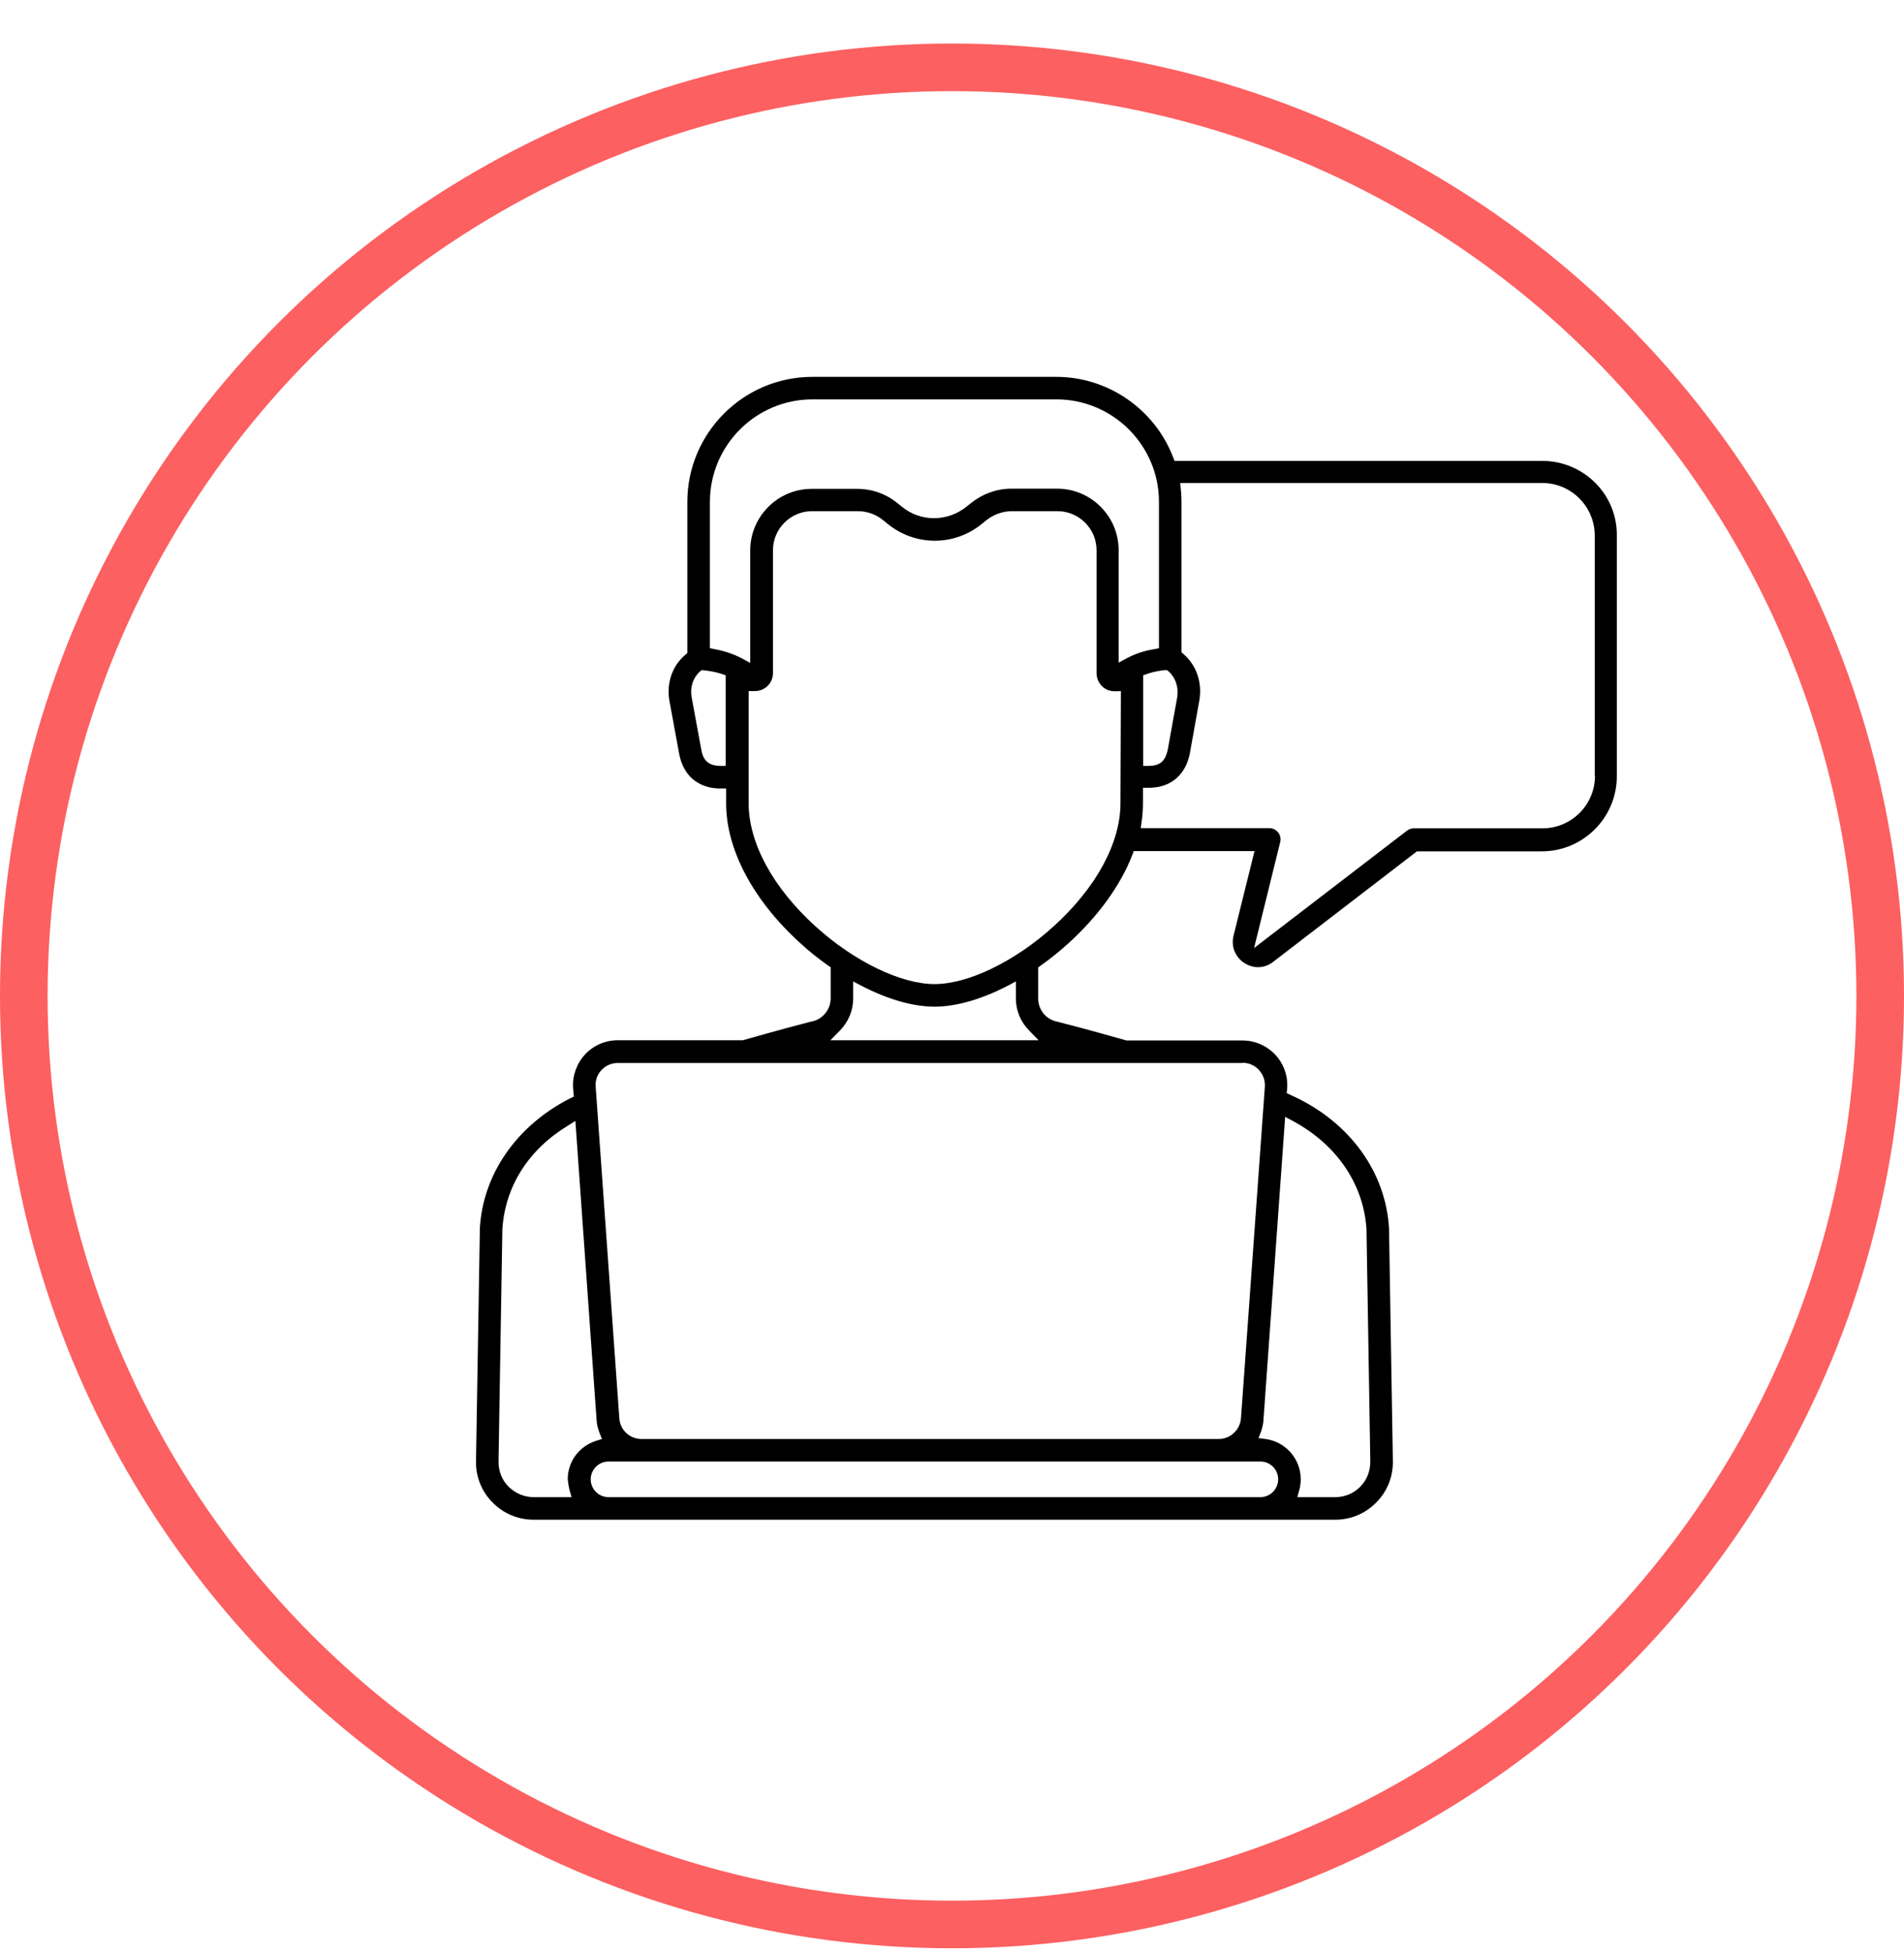 <svg width="40" height="41" viewBox="0 0 40 41" fill="none" xmlns="http://www.w3.org/2000/svg">
<circle cx="20" cy="20.914" r="19.5" stroke="#FC6061"/>
<path d="M32.4 9.679H24.675L24.646 9.604C24.258 8.591 23.273 7.914 22.194 7.914H17.068C15.619 7.914 14.44 9.092 14.44 10.541V13.713L14.398 13.75C14.118 13.987 13.995 14.356 14.066 14.73L14.27 15.838C14.336 16.174 14.511 16.349 14.649 16.43C14.786 16.515 14.947 16.558 15.136 16.558H15.255V16.875C15.255 17.84 15.823 18.91 16.817 19.81C17.001 19.98 17.2 20.136 17.399 20.278L17.451 20.311V20.965C17.451 21.201 17.281 21.41 17.049 21.452C17.044 21.452 17.034 21.457 17.03 21.457H17.025C16.873 21.495 16.32 21.642 15.624 21.84L15.61 21.845H12.978C12.717 21.845 12.466 21.954 12.291 22.143C12.116 22.333 12.021 22.593 12.04 22.849L12.055 23.029L11.984 23.062C10.862 23.63 10.147 24.648 10.081 25.793V25.807L10 30.688C9.995 31.014 10.118 31.322 10.35 31.554C10.578 31.786 10.885 31.914 11.212 31.914H28.05C28.376 31.914 28.684 31.786 28.911 31.554C29.143 31.322 29.266 31.014 29.262 30.688L29.181 25.793C29.11 24.61 28.362 23.578 27.179 23.024C27.155 23.014 27.131 23.005 27.108 22.991L27.032 22.957L27.041 22.858C27.061 22.598 26.971 22.342 26.791 22.148C26.611 21.959 26.365 21.85 26.104 21.85H23.662L23.648 21.845C22.852 21.618 22.241 21.462 22.237 21.462C22.227 21.462 22.227 21.457 22.218 21.457C21.981 21.414 21.811 21.211 21.811 20.969V20.316L21.863 20.278C22.066 20.136 22.261 19.975 22.445 19.81C23.07 19.242 23.539 18.598 23.79 17.949L23.818 17.873H26.355L25.915 19.649C25.858 19.871 25.948 20.094 26.137 20.221C26.227 20.278 26.327 20.311 26.426 20.311C26.544 20.311 26.653 20.273 26.748 20.198L29.768 17.878H32.391C33.262 17.878 33.967 17.168 33.967 16.302V11.256C33.981 10.385 33.271 9.679 32.4 9.679ZM24.518 14.072L24.556 14.105C24.698 14.233 24.765 14.437 24.732 14.64L24.533 15.743C24.504 15.881 24.452 15.975 24.372 16.027C24.31 16.065 24.234 16.084 24.135 16.084H24.017V14.181L24.097 14.153C24.244 14.101 24.381 14.082 24.471 14.072H24.518ZM15.132 16.084C15.037 16.084 14.956 16.065 14.895 16.027C14.81 15.975 14.758 15.885 14.734 15.748L14.53 14.64C14.492 14.437 14.559 14.233 14.701 14.105L14.739 14.072L14.791 14.077C14.881 14.086 15.018 14.105 15.165 14.153L15.245 14.181V16.084H15.132ZM11.965 31.289L12.007 31.44H11.212C11.013 31.44 10.829 31.36 10.687 31.223C10.544 31.081 10.473 30.896 10.473 30.697L10.554 25.812C10.611 24.922 11.094 24.15 11.922 23.644L12.088 23.54L12.533 29.817C12.537 29.911 12.561 30.006 12.599 30.101L12.646 30.219L12.523 30.257C12.168 30.371 11.927 30.692 11.927 31.066C11.936 31.142 11.946 31.218 11.965 31.289ZM26.478 31.44H12.784C12.575 31.44 12.41 31.27 12.41 31.066C12.41 30.858 12.58 30.692 12.784 30.692H26.478C26.686 30.692 26.852 30.858 26.852 31.066C26.852 31.27 26.686 31.44 26.478 31.44ZM26.999 23.455L27.16 23.54C28.083 24.037 28.646 24.865 28.708 25.812V25.817L28.788 30.692C28.788 30.891 28.717 31.081 28.575 31.223C28.433 31.365 28.249 31.44 28.05 31.44H27.255L27.297 31.289C27.316 31.218 27.326 31.142 27.326 31.062C27.326 30.636 27.008 30.276 26.587 30.219L26.44 30.2L26.492 30.063C26.521 29.982 26.54 29.897 26.544 29.812L26.999 23.455ZM26.104 22.319C26.237 22.319 26.355 22.371 26.445 22.465C26.526 22.555 26.573 22.664 26.573 22.782C26.573 22.792 26.573 22.806 26.573 22.816L26.071 29.784C26.052 30.025 25.849 30.219 25.607 30.219H13.475C13.233 30.219 13.025 30.03 13.011 29.784L12.514 22.82C12.504 22.688 12.547 22.565 12.637 22.47C12.727 22.375 12.845 22.323 12.978 22.323H26.104V22.319ZM21.82 21.845H17.446L17.645 21.642C17.825 21.457 17.924 21.22 17.924 20.965V20.61L18.095 20.7C18.649 20.988 19.184 21.14 19.633 21.14C20.083 21.14 20.618 20.988 21.172 20.7L21.342 20.61V20.965C21.342 21.22 21.442 21.462 21.621 21.642L21.82 21.845ZM23.539 16.87C23.539 17.703 23.027 18.645 22.133 19.455C21.319 20.193 20.339 20.666 19.633 20.666C18.928 20.666 17.948 20.193 17.134 19.455C16.239 18.645 15.728 17.703 15.728 16.87V14.513H15.856C15.908 14.513 15.96 14.503 16.007 14.484C16.149 14.423 16.239 14.29 16.239 14.134V11.554C16.239 11.104 16.608 10.735 17.058 10.735H18.019C18.218 10.735 18.407 10.801 18.559 10.929L18.653 11.005C18.933 11.232 19.278 11.355 19.638 11.355C19.998 11.355 20.343 11.232 20.623 11.005L20.717 10.929C20.869 10.806 21.063 10.735 21.257 10.735H22.218C22.668 10.735 23.037 11.104 23.037 11.554V14.139C23.037 14.29 23.127 14.427 23.269 14.489C23.321 14.508 23.373 14.517 23.425 14.517L23.548 14.513L23.539 16.87ZM23.676 13.821L23.501 13.916V11.554C23.501 10.844 22.923 10.262 22.208 10.262H21.247C20.94 10.262 20.642 10.371 20.405 10.56L20.31 10.636C20.116 10.792 19.875 10.882 19.624 10.882C19.373 10.882 19.136 10.797 18.947 10.64L18.852 10.565C18.616 10.371 18.317 10.266 18.01 10.266H17.053C16.339 10.266 15.761 10.849 15.761 11.559V13.921L15.586 13.826C15.415 13.736 15.221 13.67 15.013 13.632L14.914 13.613V10.541C14.914 9.353 15.879 8.387 17.068 8.387H22.194C23.382 8.387 24.348 9.353 24.348 10.541V13.613L24.249 13.632C24.036 13.665 23.846 13.732 23.676 13.821ZM33.508 16.293C33.508 16.903 33.011 17.395 32.405 17.395H29.702C29.65 17.395 29.598 17.414 29.56 17.443L26.346 19.909L26.895 17.684C26.914 17.613 26.895 17.537 26.852 17.481C26.805 17.424 26.739 17.391 26.668 17.391H23.965L23.984 17.253C24.003 17.121 24.012 16.988 24.012 16.86V16.543H24.13C24.32 16.543 24.481 16.501 24.618 16.416C24.755 16.33 24.93 16.16 24.997 15.819L25.195 14.716C25.262 14.342 25.139 13.973 24.864 13.736L24.821 13.698V10.527C24.821 10.442 24.817 10.356 24.807 10.271L24.793 10.143H32.4C33.011 10.143 33.503 10.64 33.503 11.246V16.293H33.508Z" fill="black"/>
</svg>
